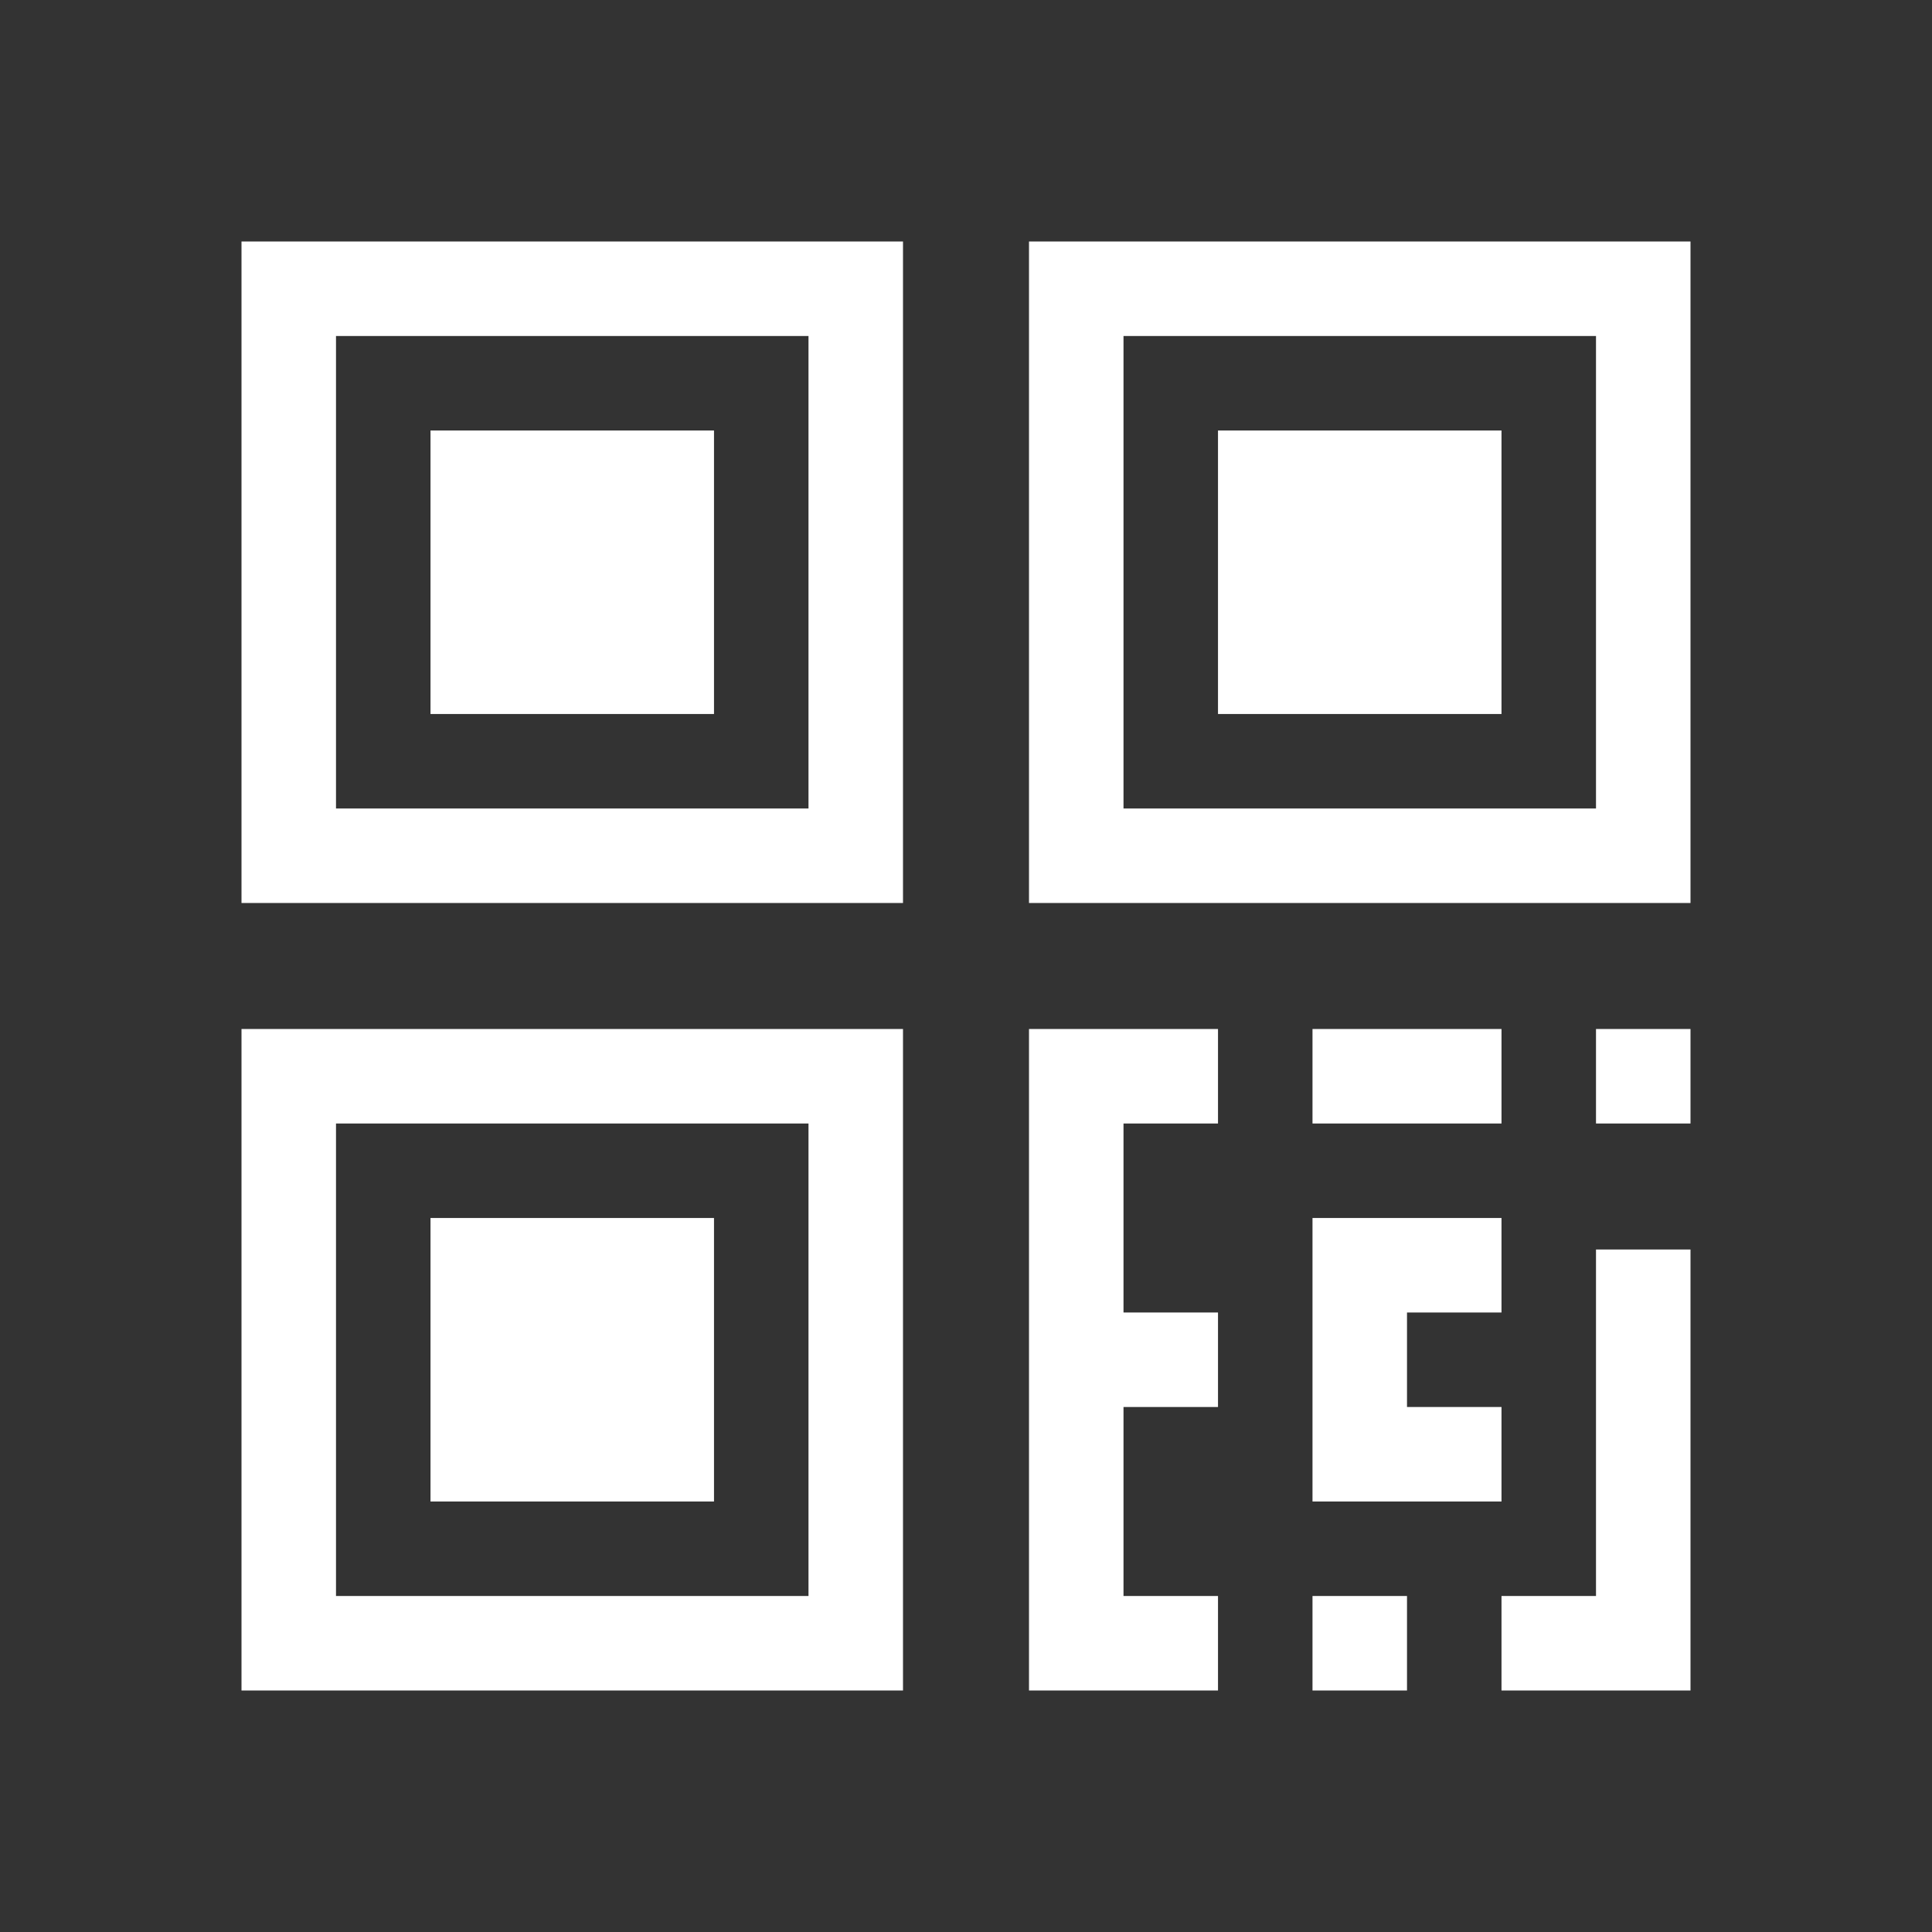 <?xml version="1.0" encoding="UTF-8" standalone="no"?>
<svg
   xmlns:dc="http://purl.org/dc/elements/1.1/"
   xmlns:cc="http://creativecommons.org/ns#"
   xmlns:rdf="http://www.w3.org/1999/02/22-rdf-syntax-ns#"
   xmlns:svg="http://www.w3.org/2000/svg"
   xmlns="http://www.w3.org/2000/svg"
   xmlns:sodipodi="http://sodipodi.sourceforge.net/DTD/sodipodi-0.dtd"
   xmlns:inkscape="http://www.inkscape.org/namespaces/inkscape"
   version="1.1"
   id="Layer_1"
   x="0px"
   y="0px"
   viewBox="0 0 512 512"
   style="enable-background:new 0 0 512 512;"
   xml:space="preserve"
   fill="#ffffff"
   sodipodi:docname="qr-code-svgrepo-com.svg"
   inkscape:version="1.0.1 (c497b03c, 2020-09-10)"><rect x="0" y="0" width="512" height="512" fill="#333333" stroke="none"/><defs
   id="defs938" /><sodipodi:namedview
   pagecolor="#ffffff"
   bordercolor="#666666"
   borderopacity="1"
   objecttolerance="10"
   gridtolerance="10"
   guidetolerance="10"
   inkscape:pageopacity="0"
   inkscape:pageshadow="2"
   inkscape:window-width="1680"
   inkscape:window-height="1050"
   id="namedview936"
   showgrid="false"
   inkscape:zoom="1.3046875"
   inkscape:cx="253.7006"
   inkscape:cy="256"
   inkscape:window-x="0"
   inkscape:window-y="0"
   inkscape:window-maximized="0"
   inkscape:current-layer="Layer_1" />
<g
   id="g837"
   transform="matrix(0.75,0,0,0.75,64,64)">
	<g
   id="g835">
		<path
   d="M 0,0 V 233.739 H 233.739 V 0 Z M 200.348,200.348 H 33.391 V 33.391 h 166.957 v 166.957 z"
   id="path833" />
	</g>
</g>
<g
   id="g843"
   transform="matrix(0.75,0,0,0.75,64,64)">
	<g
   id="g841">
		<rect
   x="66.783"
   y="66.783"
   width="100.174"
   height="100.174"
   id="rect839" />
	</g>
</g>
<g
   id="g849"
   transform="matrix(0.75,0,0,0.75,64,64)">
	<g
   id="g847">
		<path
   d="M 278.261,0 V 233.739 H 512 V 0 Z M 478.609,200.348 H 311.652 V 33.391 h 166.957 z"
   id="path845" />
	</g>
</g>
<g
   id="g855"
   transform="matrix(0.75,0,0,0.75,64,64)">
	<g
   id="g853">
		<rect
   x="345.043"
   y="66.783"
   width="100.174"
   height="100.174"
   id="rect851" />
	</g>
</g>
<g
   id="g861"
   transform="matrix(0.75,0,0,0.75,64,64)">
	<g
   id="g859">
		<path
   d="M 0,278.261 V 512 H 233.739 V 278.261 Z M 200.348,478.609 H 33.391 V 311.652 h 166.957 v 166.957 z"
   id="path857" />
	</g>
</g>
<g
   id="g867"
   transform="matrix(0.75,0,0,0.75,64,64)">
	<g
   id="g865">
		<rect
   x="66.783"
   y="345.043"
   width="100.174"
   height="100.174"
   id="rect863" />
	</g>
</g>
<g
   id="g873"
   transform="matrix(0.75,0,0,0.75,64,64)">
	<g
   id="g871">
		<polygon
   points="345.043,278.261 278.261,278.261 278.261,512 345.043,512 345.043,478.609 311.652,478.609 311.652,411.826 345.043,411.826 345.043,378.435 311.652,378.435 311.652,311.652 345.043,311.652 "
   id="polygon869" />
	</g>
</g>
<g
   id="g879"
   transform="matrix(0.75,0,0,0.75,64,64)">
	<g
   id="g877">
		<rect
   x="478.609"
   y="278.261"
   width="33.391"
   height="33.391"
   id="rect875" />
	</g>
</g>
<g
   id="g885"
   transform="matrix(0.75,0,0,0.75,64,64)">
	<g
   id="g883">
		<polygon
   points="478.609,478.609 445.217,478.609 445.217,512 512,512 512,356.174 478.609,356.174 "
   id="polygon881" />
	</g>
</g>
<g
   id="g891"
   transform="matrix(0.75,0,0,0.75,64,64)">
	<g
   id="g889">
		<rect
   x="378.435"
   y="278.261"
   width="66.783"
   height="33.391"
   id="rect887" />
	</g>
</g>
<g
   id="g897"
   transform="matrix(0.75,0,0,0.75,64,64)">
	<g
   id="g895">
		<polygon
   points="445.217,345.043 378.435,345.043 378.435,445.217 445.217,445.217 445.217,411.826 411.826,411.826 411.826,378.435 445.217,378.435 "
   id="polygon893" />
	</g>
</g>
<g
   id="g903"
   transform="matrix(0.75,0,0,0.75,64,64)">
	<g
   id="g901">
		<rect
   x="378.435"
   y="478.609"
   width="33.391"
   height="33.391"
   id="rect899" />
	</g>
</g>
<g
   id="g905"
   transform="matrix(0.75,0,0,0.75,64,64)">
</g>
<g
   id="g907"
   transform="matrix(0.75,0,0,0.75,64,64)">
</g>
<g
   id="g909"
   transform="matrix(0.75,0,0,0.75,64,64)">
</g>
<g
   id="g911"
   transform="matrix(0.75,0,0,0.75,64,64)">
</g>
<g
   id="g913"
   transform="matrix(0.75,0,0,0.75,64,64)">
</g>
<g
   id="g915"
   transform="matrix(0.75,0,0,0.75,64,64)">
</g>
<g
   id="g917"
   transform="matrix(0.75,0,0,0.75,64,64)">
</g>
<g
   id="g919"
   transform="matrix(0.75,0,0,0.75,64,64)">
</g>
<g
   id="g921"
   transform="matrix(0.75,0,0,0.75,64,64)">
</g>
<g
   id="g923"
   transform="matrix(0.75,0,0,0.75,64,64)">
</g>
<g
   id="g925"
   transform="matrix(0.75,0,0,0.75,64,64)">
</g>
<g
   id="g927"
   transform="matrix(0.75,0,0,0.75,64,64)">
</g>
<g
   id="g929"
   transform="matrix(0.75,0,0,0.75,64,64)">
</g>
<g
   id="g931"
   transform="matrix(0.75,0,0,0.75,64,64)">
</g>
<g
   id="g933"
   transform="matrix(0.75,0,0,0.75,64,64)">
</g>
</svg>
